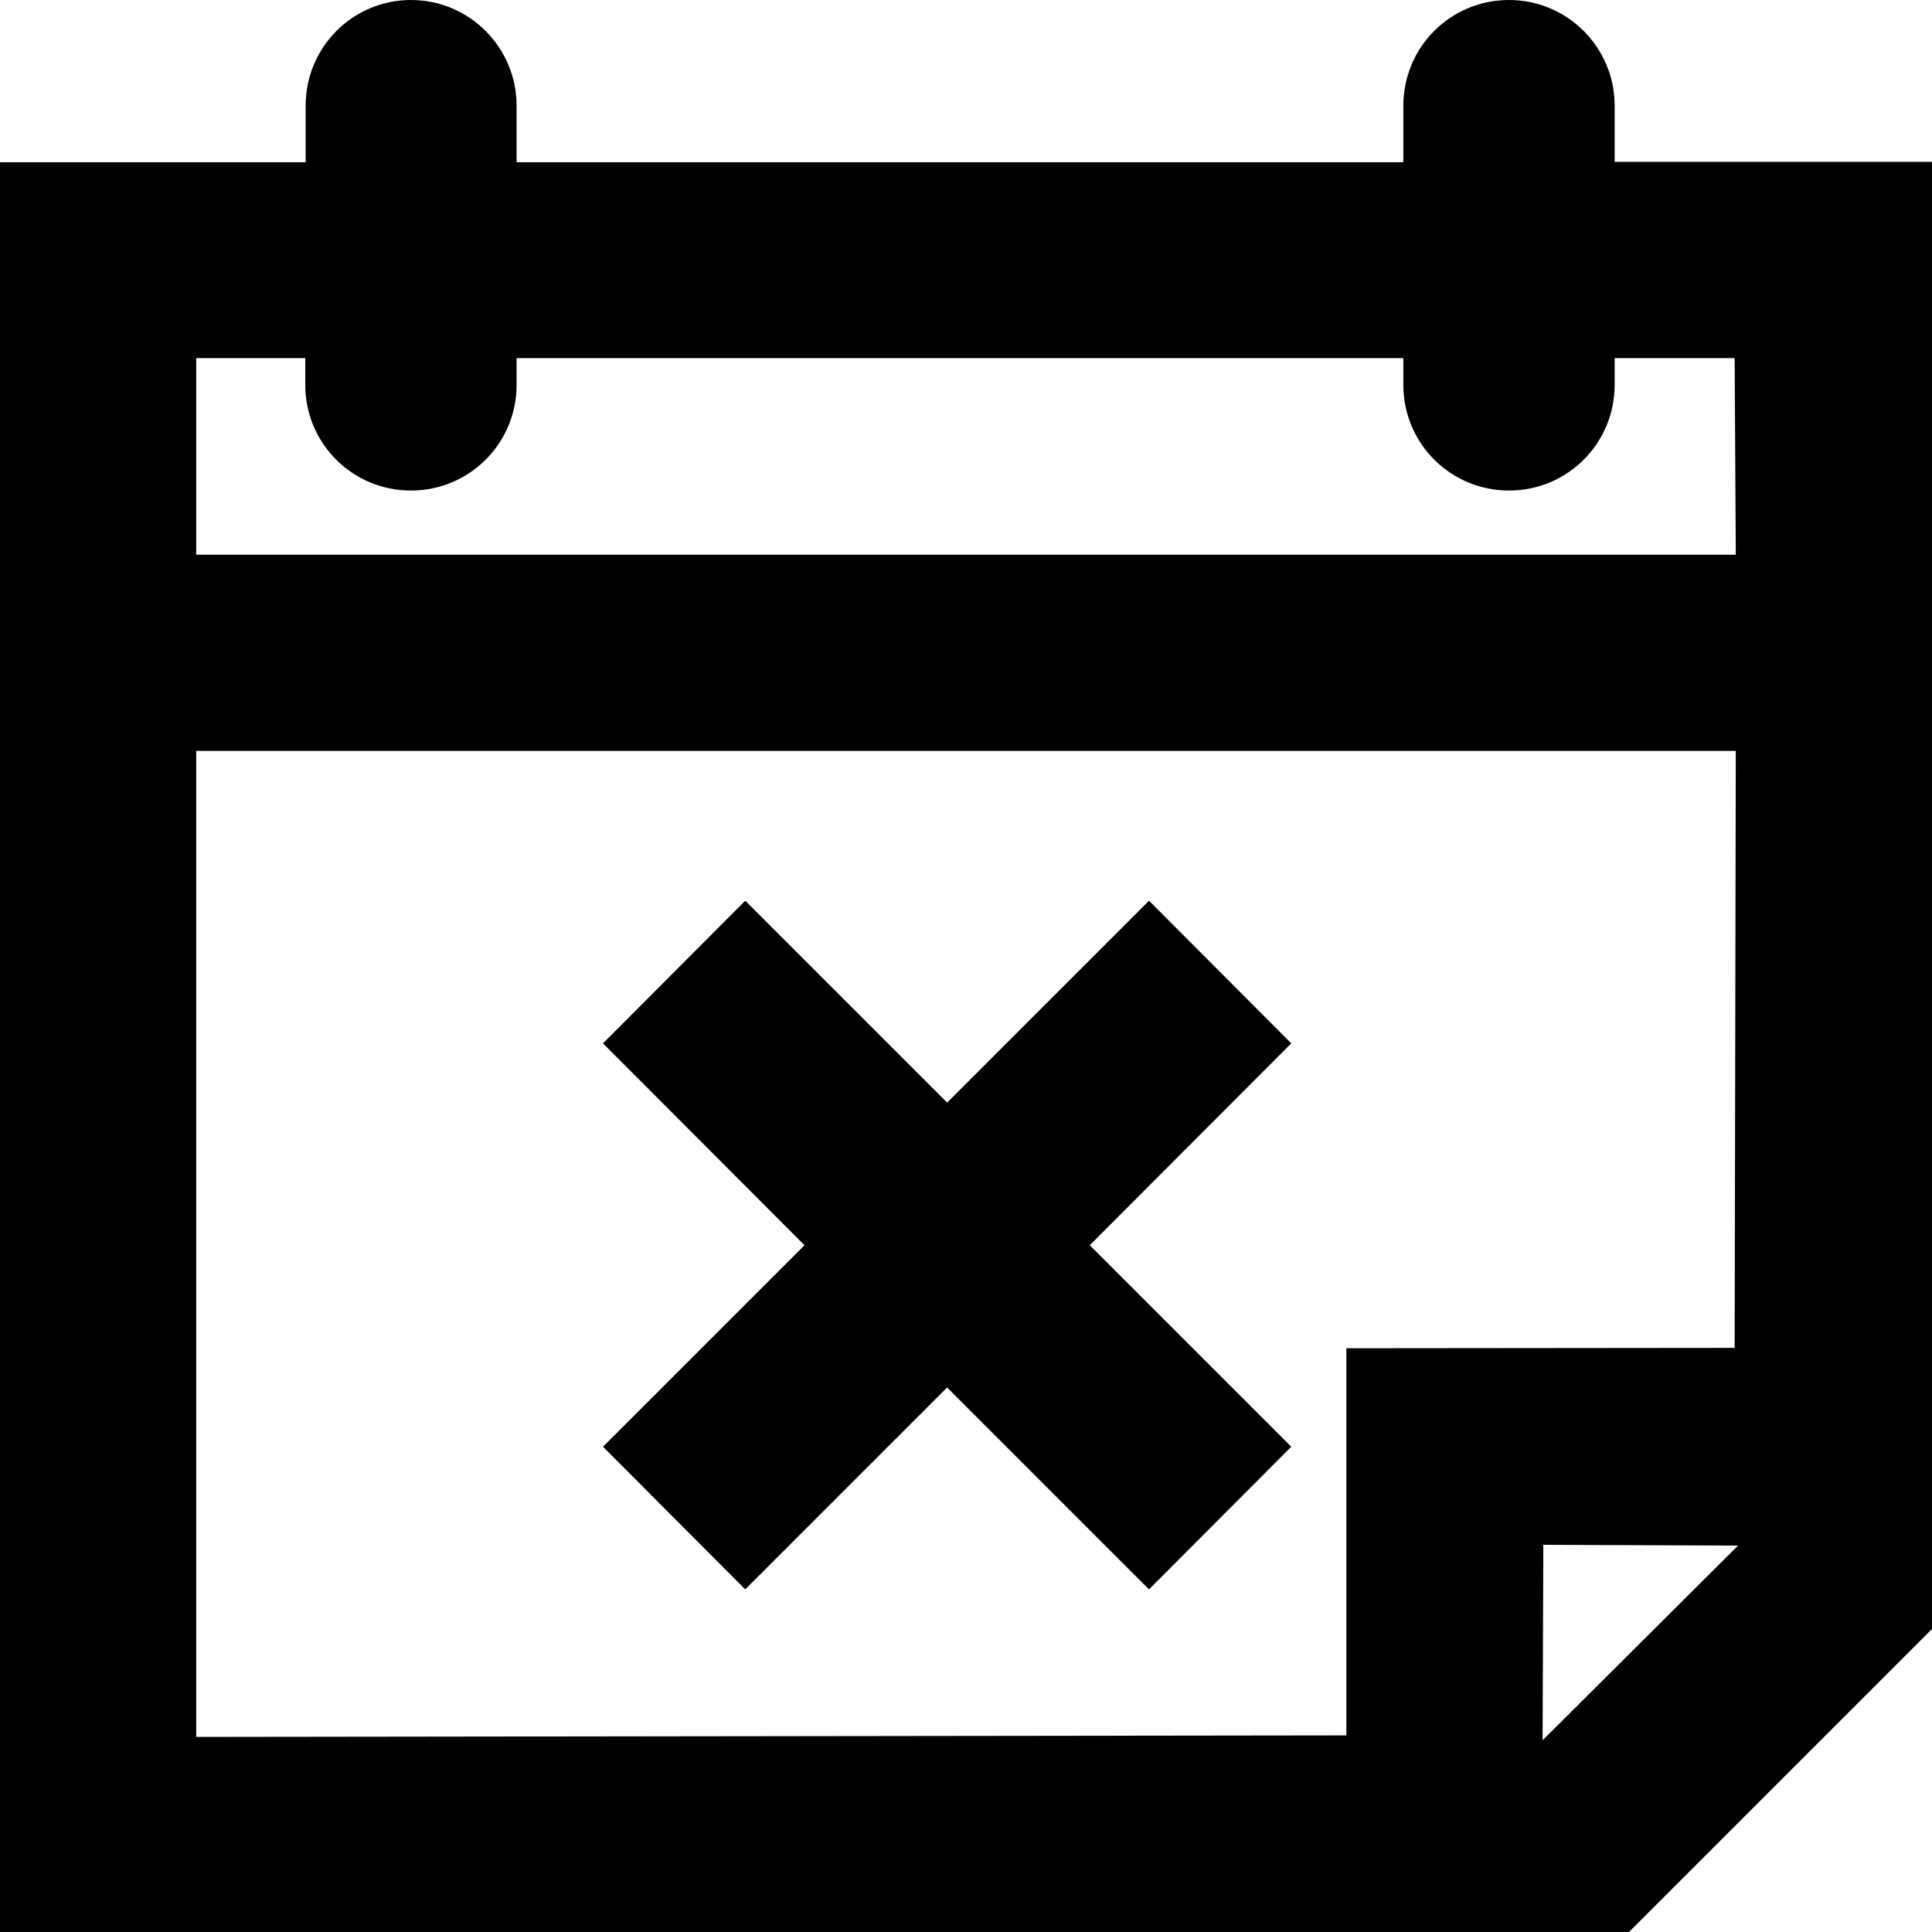<?xml version="1.0" encoding="utf-8"?>
<!-- Generator: Adobe Illustrator 22.0.1, SVG Export Plug-In . SVG Version: 6.00 Build 0)  -->
<svg version="1.1" id="Layer_2" xmlns="http://www.w3.org/2000/svg" xmlns:xlink="http://www.w3.org/1999/xlink" x="0px" y="0px"
	 viewBox="0 0 512 512" style="enable-background:new 0 0 512 512;" xml:space="preserve">
<g>
	<path d="M427.9,42.9V28c0-15.4-12.5-28-28-28c-15.5,0-28,12.5-28,28v15l-235,0V28c0-15.4-12.5-28-28-28C93.5,0,81,12.5,81,28v15
		l-81,0v469.1h431.6l80.5-80.5l0.1-388.7L427.9,42.9z M51.9,94.9h29v7.1c0,15.5,12.5,28,28,28c15.5,0,28-12.5,28-28v-7.1h235v7.1
		c0,15.5,12.5,28,28,28c15.5,0,28-12.5,28-28v-7.1h31.8L460,147h-408V94.9z M356.8,459.9l-304.8,0.4V199h408l-0.3,158.2l-102.9,0.1
		V459.9z M408.8,461.2l0.2-51.8l51.6,0.2L408.8,461.2z"/>
	<polygon points="304.5,238.7 342.2,276.5 288.8,330 342.2,383.4 304.5,421.2 251,367.7 197.5,421.2 159.8,383.4 213.2,330 
		159.8,276.5 197.5,238.7 251,292.2 	"/>
</g>
</svg>
